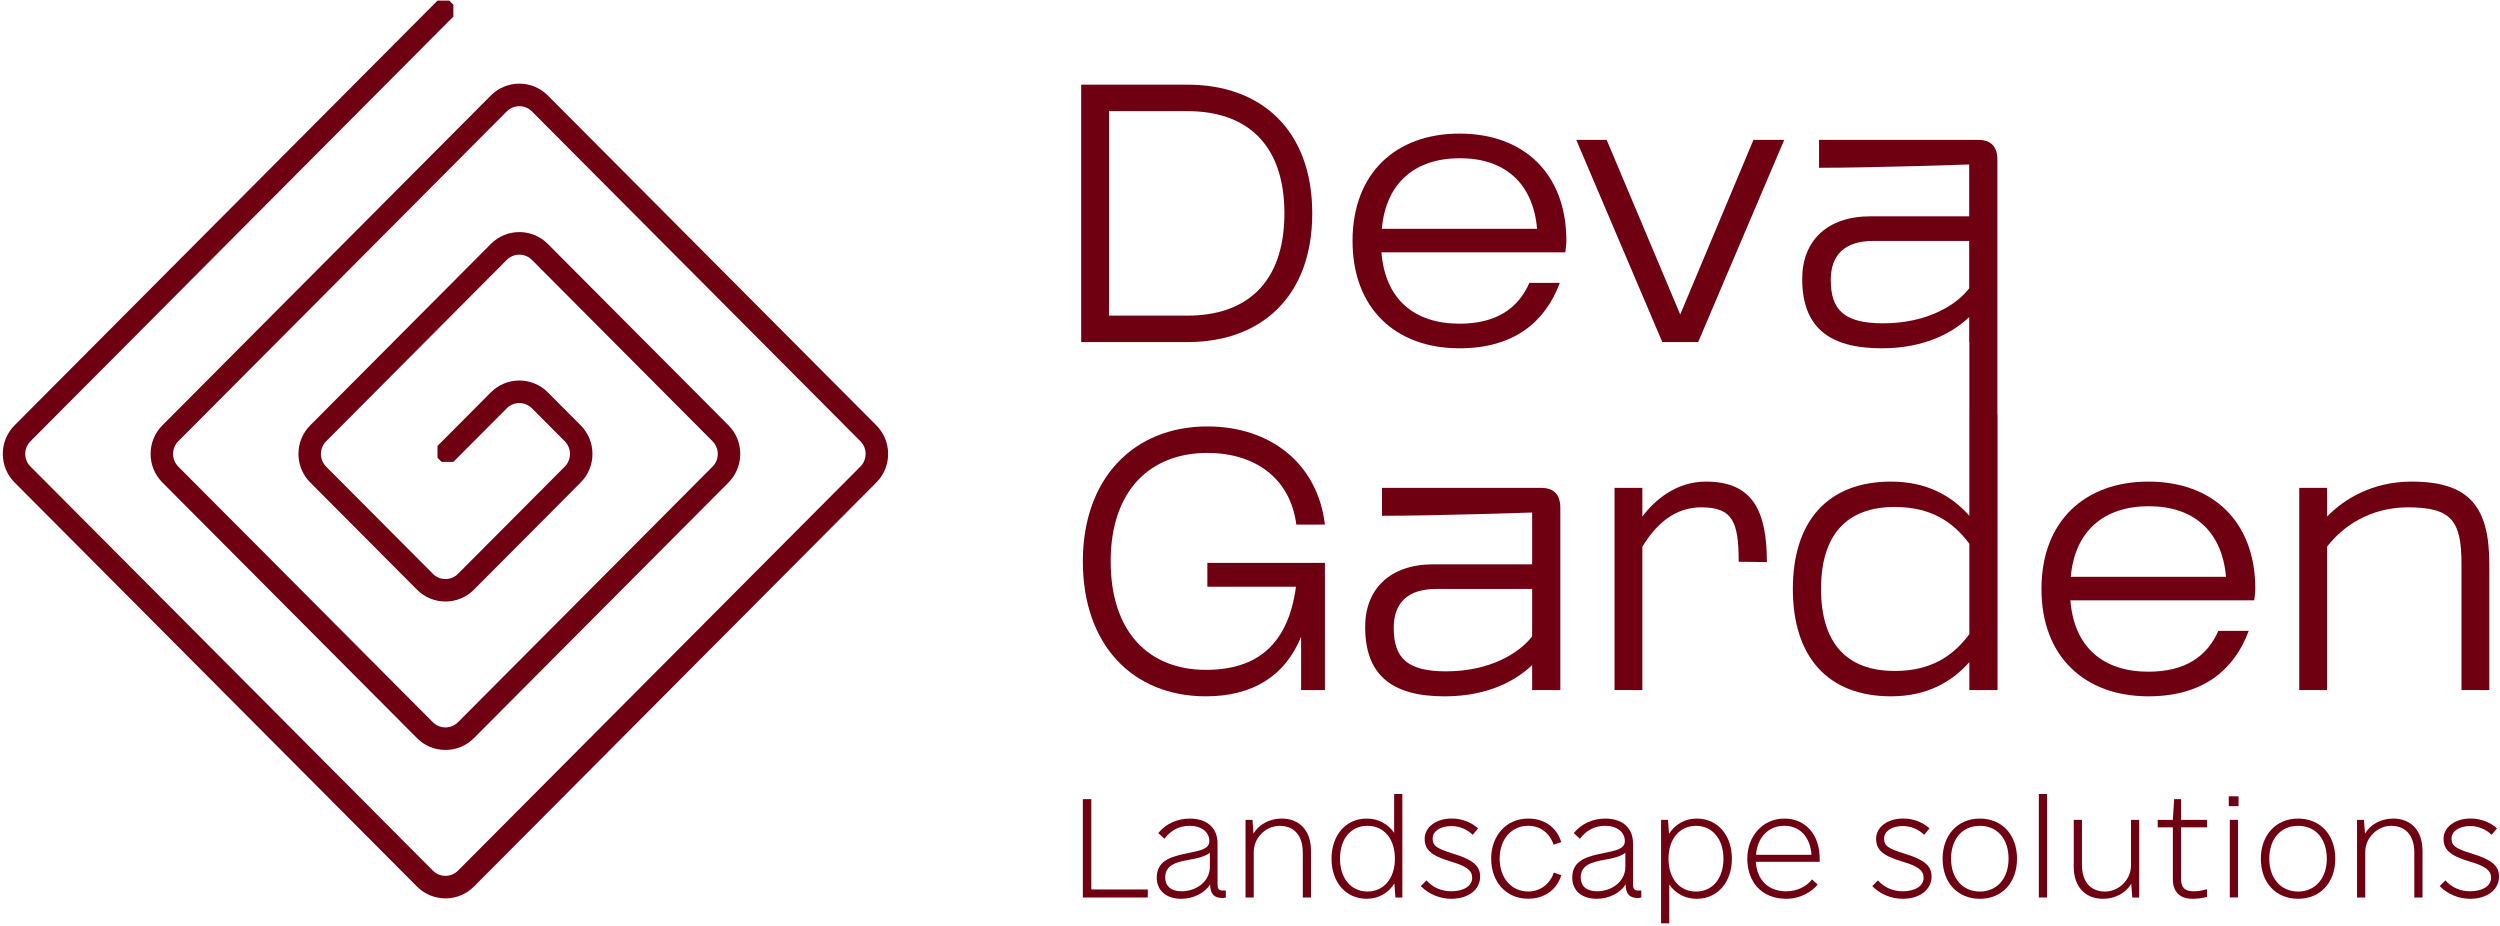 <svg width="108" height="40" viewBox="0 0 108 40" fill="none" xmlns="http://www.w3.org/2000/svg">
<g clip-path="url(#clip0_138_114)">
<path d="M19.243 38.81C18.779 38.81 18.342 38.628 18.014 38.299L0.63 20.843C0.302 20.514 0.121 20.075 0.121 19.609C0.121 19.142 0.302 18.703 0.63 18.374L18.9 0.027H19.409L19.585 0.205V0.716L1.316 19.063C1.171 19.209 1.09 19.402 1.09 19.609C1.09 19.815 1.171 20.009 1.316 20.154L18.7 37.61C18.845 37.756 19.038 37.837 19.243 37.837C19.449 37.837 19.642 37.756 19.787 37.61L37.17 20.154C37.471 19.853 37.469 19.363 37.17 19.061L22.979 4.813C22.834 4.667 22.642 4.588 22.436 4.588C22.23 4.588 22.038 4.668 21.892 4.813L7.701 19.063C7.402 19.364 7.401 19.854 7.701 20.156L18.698 31.198C18.999 31.5 19.486 31.5 19.787 31.198L30.784 20.156C30.801 20.139 30.817 20.121 30.831 20.104C30.836 20.098 30.84 20.092 30.844 20.087C30.857 20.071 30.87 20.053 30.882 20.035L30.89 20.022C31.05 19.775 31.05 19.444 30.883 19.187V19.184C30.869 19.167 30.856 19.148 30.843 19.132L30.828 19.112C30.821 19.103 30.803 19.083 30.784 19.064L22.979 11.227C22.834 11.082 22.642 11.001 22.436 11.001C22.23 11.001 22.038 11.082 21.892 11.227L14.088 19.064C13.789 19.366 13.789 19.855 14.088 20.157L18.7 24.788C18.845 24.934 19.038 25.014 19.243 25.014C19.449 25.014 19.643 24.934 19.787 24.788L24.399 20.157C24.698 19.855 24.698 19.366 24.399 19.064L22.979 17.639C22.834 17.493 22.642 17.412 22.436 17.412C22.23 17.412 22.038 17.493 21.892 17.639L19.585 19.954H19.076L18.9 19.776V19.265L21.206 16.949C21.884 16.268 22.988 16.267 23.665 16.949L25.085 18.374C25.413 18.703 25.594 19.142 25.594 19.609C25.594 20.075 25.413 20.514 25.085 20.843L20.473 25.474C20.145 25.803 19.708 25.985 19.243 25.985C18.779 25.985 18.342 25.803 18.014 25.474L13.402 20.843C13.359 20.8 13.32 20.757 13.282 20.712C13.031 20.401 12.893 20.01 12.893 19.609C12.893 19.142 13.074 18.703 13.402 18.374L21.206 10.537C21.534 10.208 21.971 10.026 22.436 10.026C22.9 10.026 23.337 10.208 23.665 10.537L31.47 18.374C31.798 18.703 31.979 19.142 31.979 19.609C31.979 20.01 31.841 20.401 31.589 20.712C31.552 20.758 31.512 20.801 31.47 20.845L20.473 31.887C20.145 32.217 19.708 32.398 19.243 32.398C18.779 32.398 18.342 32.217 18.014 31.887L7.015 20.843C6.687 20.514 6.506 20.075 6.506 19.609C6.506 19.142 6.687 18.703 7.015 18.374L21.206 4.124C21.885 3.443 22.988 3.444 23.665 4.124L37.856 18.374C37.898 18.416 37.937 18.459 37.974 18.505L37.996 18.533C38.022 18.566 38.052 18.605 38.079 18.647L38.085 18.657C38.268 18.936 38.367 19.266 38.367 19.609C38.367 19.951 38.269 20.28 38.084 20.564L38.075 20.578C38.053 20.611 38.025 20.65 37.994 20.689L37.977 20.71C37.938 20.758 37.9 20.801 37.858 20.843L20.474 38.299C20.146 38.628 19.709 38.81 19.245 38.81H19.243Z" fill="#6E0012"/>
<path d="M49.585 38.425V38.772H46.779V34.523H47.145V38.425H49.584H49.585Z" fill="#6E0012"/>
<path d="M52.955 38.469V38.771C52.943 38.783 52.855 38.794 52.821 38.794C52.444 38.794 52.289 38.627 52.277 38.212C52.044 38.571 51.568 38.828 51.025 38.828C50.382 38.828 49.971 38.469 49.971 37.911C49.971 37.116 50.714 36.983 51.346 36.849C51.833 36.748 52.244 36.682 52.244 36.335C52.244 35.944 51.901 35.675 51.39 35.675C50.947 35.675 50.58 35.866 50.303 36.234L50.037 35.989C50.369 35.586 50.858 35.363 51.4 35.363C52.144 35.363 52.598 35.766 52.598 36.436V38.214C52.598 38.404 52.664 38.471 52.831 38.471H52.953L52.955 38.469ZM52.267 37.453V36.838C52.056 37.005 51.724 37.083 51.38 37.139C50.859 37.24 50.337 37.34 50.337 37.911C50.337 38.279 50.592 38.503 51.036 38.503C51.724 38.503 52.267 38.045 52.267 37.451V37.453Z" fill="#6E0012"/>
<path d="M56.635 36.749V38.772H56.28V36.827C56.28 36.067 55.88 35.676 55.282 35.676C54.684 35.676 54.162 36.19 54.162 36.805V38.772H53.807V35.419H54.106L54.15 36.011C54.383 35.619 54.838 35.362 55.37 35.362C56.113 35.362 56.634 35.855 56.634 36.749H56.635Z" fill="#6E0012"/>
<path d="M60.582 34.301V38.772H60.283L60.238 38.168C59.972 38.581 59.551 38.828 59.04 38.828C58.141 38.828 57.522 38.113 57.522 37.095C57.522 36.077 58.143 35.362 59.04 35.362C59.551 35.362 59.961 35.597 60.227 35.977V34.301H60.582ZM60.26 37.095C60.26 36.246 59.794 35.675 59.073 35.675C58.353 35.675 57.887 36.246 57.887 37.095C57.887 37.944 58.364 38.514 59.073 38.514C59.782 38.514 60.26 37.944 60.26 37.095Z" fill="#6E0012"/>
<path d="M61.381 38.279L61.625 38.033C61.891 38.335 62.268 38.503 62.69 38.503C63.245 38.503 63.598 38.267 63.598 37.921C63.598 37.607 63.365 37.418 62.666 37.216C61.812 36.959 61.546 36.702 61.546 36.233C61.546 35.73 62.045 35.36 62.711 35.36C63.132 35.36 63.542 35.506 63.853 35.785L63.62 36.065C63.365 35.808 63.022 35.685 62.7 35.685C62.222 35.685 61.89 35.909 61.89 36.222C61.89 36.536 62.057 36.658 62.789 36.882C63.632 37.139 63.942 37.408 63.942 37.866C63.942 38.436 63.432 38.828 62.69 38.828C62.191 38.828 61.703 38.615 61.381 38.28V38.279Z" fill="#6E0012"/>
<path d="M64.418 37.095C64.418 36.089 65.084 35.362 66.014 35.362C66.735 35.362 67.255 35.754 67.445 36.379L67.113 36.49C66.958 36.009 66.558 35.674 66.016 35.674C65.295 35.674 64.785 36.255 64.785 37.094C64.785 37.933 65.295 38.513 66.016 38.513C66.548 38.513 66.969 38.178 67.124 37.697L67.447 37.809C67.258 38.434 66.726 38.825 66.016 38.825C65.074 38.825 64.419 38.11 64.419 37.092L64.418 37.095Z" fill="#6E0012"/>
<path d="M70.904 38.469V38.771C70.892 38.783 70.805 38.794 70.77 38.794C70.393 38.794 70.238 38.627 70.227 38.212C69.994 38.571 69.518 38.828 68.974 38.828C68.331 38.828 67.92 38.469 67.92 37.911C67.92 37.116 68.663 36.983 69.295 36.849C69.782 36.748 70.194 36.682 70.194 36.335C70.194 35.944 69.85 35.675 69.339 35.675C68.896 35.675 68.53 35.866 68.252 36.234L67.986 35.989C68.318 35.586 68.807 35.363 69.349 35.363C70.093 35.363 70.547 35.766 70.547 36.436V38.214C70.547 38.404 70.614 38.471 70.78 38.471H70.903L70.904 38.469ZM70.216 37.453V36.838C70.005 37.005 69.673 37.083 69.329 37.139C68.809 37.24 68.287 37.34 68.287 37.911C68.287 38.279 68.541 38.503 68.986 38.503C69.673 38.503 70.216 38.045 70.216 37.451V37.453Z" fill="#6E0012"/>
<path d="M74.818 37.095C74.818 38.112 74.197 38.828 73.299 38.828C72.789 38.828 72.379 38.594 72.113 38.213V39.889H71.758V35.419H72.057L72.102 36.022C72.368 35.609 72.789 35.362 73.299 35.362C74.198 35.362 74.818 36.077 74.818 37.095ZM74.453 37.095C74.453 36.246 73.975 35.676 73.266 35.676C72.557 35.676 72.08 36.246 72.08 37.095C72.08 37.944 72.546 38.515 73.266 38.515C73.987 38.515 74.453 37.944 74.453 37.095Z" fill="#6E0012"/>
<path d="M77.17 38.503C77.624 38.503 78.046 38.302 78.279 37.989L78.523 38.213C78.279 38.515 77.78 38.828 77.17 38.828C76.094 38.828 75.484 38.09 75.484 37.095C75.484 36.1 76.172 35.362 77.081 35.362C77.99 35.362 78.611 36.044 78.611 37.095V37.23H75.85C75.904 38.024 76.393 38.505 77.168 38.505L77.17 38.503ZM75.861 36.926H78.256C78.2 36.155 77.757 35.674 77.081 35.674C76.405 35.674 75.916 36.167 75.861 36.926Z" fill="#6E0012"/>
<path d="M80.883 38.279L81.127 38.033C81.393 38.335 81.77 38.503 82.192 38.503C82.747 38.503 83.1 38.267 83.1 37.921C83.1 37.607 82.867 37.418 82.168 37.216C81.314 36.959 81.048 36.702 81.048 36.233C81.048 35.73 81.547 35.36 82.213 35.36C82.634 35.36 83.044 35.506 83.355 35.785L83.122 36.065C82.867 35.808 82.524 35.685 82.201 35.685C81.724 35.685 81.392 35.909 81.392 36.222C81.392 36.536 81.559 36.658 82.291 36.882C83.133 37.139 83.444 37.408 83.444 37.866C83.444 38.436 82.933 38.828 82.192 38.828C81.692 38.828 81.205 38.615 80.883 38.28V38.279Z" fill="#6E0012"/>
<path d="M83.92 37.095C83.92 36.079 84.574 35.362 85.528 35.362C86.481 35.362 87.135 36.055 87.135 37.095C87.135 38.135 86.481 38.828 85.528 38.828C84.574 38.828 83.92 38.135 83.92 37.095ZM86.77 37.095C86.77 36.234 86.283 35.676 85.528 35.676C84.773 35.676 84.285 36.246 84.285 37.095C84.285 37.944 84.784 38.515 85.528 38.515C86.271 38.515 86.77 37.944 86.77 37.095Z" fill="#6E0012"/>
<path d="M88.078 34.301H88.433V38.772H88.078V34.301Z" fill="#6E0012"/>
<path d="M92.413 35.419V38.772H92.114L92.07 38.18C91.837 38.571 91.382 38.828 90.85 38.828C90.106 38.828 89.586 38.336 89.586 37.442V35.419H89.941V37.364C89.941 38.124 90.341 38.515 90.939 38.515C91.537 38.515 92.059 38.001 92.059 37.386V35.419H92.415H92.413Z" fill="#6E0012"/>
<path d="M94.221 35.742V37.956C94.221 38.336 94.376 38.503 94.753 38.503C94.942 38.503 95.108 38.48 95.341 38.414V38.749C95.12 38.805 94.92 38.827 94.71 38.827C94.166 38.827 93.867 38.525 93.867 37.978V35.742H93.213V35.417H93.867L93.923 34.523H94.222V35.417H95.343V35.742H94.222H94.221Z" fill="#6E0012"/>
<path d="M96.283 34.4H96.705V34.825H96.283V34.4ZM96.328 35.417H96.683V38.77H96.328V35.417Z" fill="#6E0012"/>
<path d="M97.668 37.095C97.668 36.079 98.322 35.362 99.276 35.362C100.229 35.362 100.884 36.055 100.884 37.095C100.884 38.135 100.229 38.828 99.276 38.828C98.322 38.828 97.668 38.135 97.668 37.095ZM100.518 37.095C100.518 36.234 100.031 35.676 99.276 35.676C98.521 35.676 98.033 36.246 98.033 37.095C98.033 37.944 98.532 38.515 99.276 38.515C100.019 38.515 100.518 37.944 100.518 37.095Z" fill="#6E0012"/>
<path d="M104.653 36.749V38.772H104.298V36.827C104.298 36.067 103.898 35.676 103.3 35.676C102.701 35.676 102.179 36.19 102.179 36.805V38.772H101.824V35.419H102.123L102.168 36.011C102.401 35.619 102.855 35.362 103.387 35.362C104.131 35.362 104.651 35.855 104.651 36.749H104.653Z" fill="#6E0012"/>
<path d="M105.396 38.279L105.641 38.033C105.907 38.335 106.284 38.503 106.705 38.503C107.26 38.503 107.614 38.267 107.614 37.921C107.614 37.607 107.381 37.418 106.682 37.216C105.828 36.959 105.562 36.702 105.562 36.233C105.562 35.73 106.061 35.36 106.727 35.36C107.148 35.36 107.558 35.506 107.869 35.785L107.636 36.065C107.381 35.808 107.037 35.685 106.715 35.685C106.238 35.685 105.906 35.909 105.906 36.222C105.906 36.536 106.072 36.658 106.804 36.882C107.647 37.139 107.958 37.408 107.958 37.866C107.958 38.436 107.447 38.828 106.705 38.828C106.206 38.828 105.719 38.615 105.396 38.28V38.279Z" fill="#6E0012"/>
<path d="M56.689 9.218C56.689 5.612 54.474 3.658 51.31 3.658H46.707V14.777H51.31C54.474 14.777 56.689 12.823 56.689 9.218ZM47.909 4.802H51.31C53.778 4.802 55.486 6.152 55.486 9.218C55.486 12.284 53.778 13.634 51.31 13.634H47.909V4.802Z" fill="#6E0012"/>
<path d="M63.049 5.771C60.312 5.771 58.43 7.47 58.43 10.409C58.43 13.347 60.312 15.047 63.049 15.047C65.422 15.047 66.766 13.887 67.383 12.22H66.07C65.58 13.332 64.631 13.983 63.049 13.983C61.087 13.983 59.838 12.918 59.679 10.901H67.621C67.636 10.758 67.668 10.568 67.668 10.409C67.668 7.486 65.817 5.771 63.049 5.771ZM59.695 9.885C59.869 7.899 61.135 6.835 63.065 6.835C64.995 6.835 66.228 7.899 66.402 9.885H59.695Z" fill="#6E0012"/>
<path d="M72.586 13.586L69.407 6.041H68.094L71.811 14.777H73.361L77.079 6.041H75.75L72.586 13.586Z" fill="#6E0012"/>
<path d="M52.158 19.566C54.167 19.566 55.733 20.614 56.002 22.663H57.236C56.919 19.994 54.847 18.422 52.158 18.422C48.994 18.422 46.779 20.646 46.779 24.252C46.779 27.857 48.931 30.081 52.094 30.081C54.088 30.081 55.511 29.223 56.207 27.508V29.811H57.236V24.315H52.158V25.348H55.986C55.654 27.794 54.357 28.937 52.094 28.937C49.642 28.937 47.981 27.317 47.981 24.252C47.981 21.186 49.69 19.566 52.158 19.566Z" fill="#6E0012"/>
<path d="M66.552 21.075H59.702V22.282C62.044 22.282 66.188 22.14 66.188 22.14V24.379H61.917C60.05 24.379 58.975 25.443 58.975 27.079C58.975 29.113 60.066 30.082 62.407 30.082C64.321 30.082 65.524 29.367 66.188 28.732V29.812H67.406V21.949C67.406 21.361 67.137 21.075 66.552 21.075ZM66.188 27.492C65.65 28.191 64.4 29.002 62.471 29.002C60.794 29.002 60.209 28.43 60.209 27.127C60.209 26.047 60.81 25.443 62.044 25.443H66.188V27.492Z" fill="#6E0012"/>
<path d="M73.703 20.805C72.421 20.805 71.504 21.583 70.95 22.314V21.075H69.748V29.811H70.95V23.616C71.536 22.663 72.326 21.917 73.497 21.917C74.858 21.917 75.111 22.552 75.111 24.267L76.329 24.283C76.329 22.091 75.728 20.805 73.703 20.805Z" fill="#6E0012"/>
<path d="M92.811 20.805C90.074 20.805 88.191 22.504 88.191 25.443C88.191 28.382 90.074 30.081 92.811 30.081C95.183 30.081 96.528 28.922 97.145 27.254H95.832C95.342 28.366 94.392 29.017 92.811 29.017C90.849 29.017 89.599 27.953 89.441 25.935H97.382C97.398 25.792 97.43 25.602 97.43 25.443C97.43 22.52 95.579 20.805 92.811 20.805ZM89.457 24.919C89.631 22.933 90.896 21.869 92.826 21.869C94.756 21.869 95.99 22.933 96.164 24.919H89.457Z" fill="#6E0012"/>
<path d="M104.185 20.805C102.46 20.805 101.242 21.583 100.53 22.314V21.075H99.328V29.811H100.53V23.616C101.226 22.711 102.413 21.917 104.026 21.917C105.893 21.917 106.336 22.488 106.336 24.347V29.811H107.538V24.363C107.538 21.901 106.684 20.805 104.185 20.805Z" fill="#6E0012"/>
<path d="M86.287 14.777V6.915C86.287 6.327 86.018 6.041 85.433 6.041H78.583V7.248C80.924 7.248 85.069 7.105 85.069 7.105V9.345H80.798C78.931 9.345 77.855 10.409 77.855 12.045C77.855 14.079 78.947 15.047 81.288 15.047C83.202 15.047 84.404 14.333 85.069 13.697V14.777H85.077V17.898H85.076V22.282C84.317 21.424 83.241 20.805 81.691 20.805C78.97 20.805 77.451 22.505 77.451 25.443C77.451 28.382 78.97 30.081 81.691 30.081C83.241 30.081 84.317 29.462 85.076 28.604V29.811H86.294V17.898H86.287V14.777ZM85.069 12.458C84.531 13.157 83.281 13.967 81.351 13.967C79.674 13.967 79.089 13.396 79.089 12.093C79.089 11.013 79.69 10.409 80.924 10.409H85.069V12.458ZM85.076 27.397C84.364 28.35 83.415 28.985 81.849 28.985C79.761 28.985 78.669 27.762 78.669 25.443C78.669 23.124 79.761 21.901 81.849 21.901C83.415 21.901 84.364 22.536 85.076 23.489V27.397Z" fill="#6E0012"/>
</g>
<defs>
<clipPath id="clip0_138_114">
<rect width="108" height="40" fill="white"/>
</clipPath>
</defs>
</svg>
